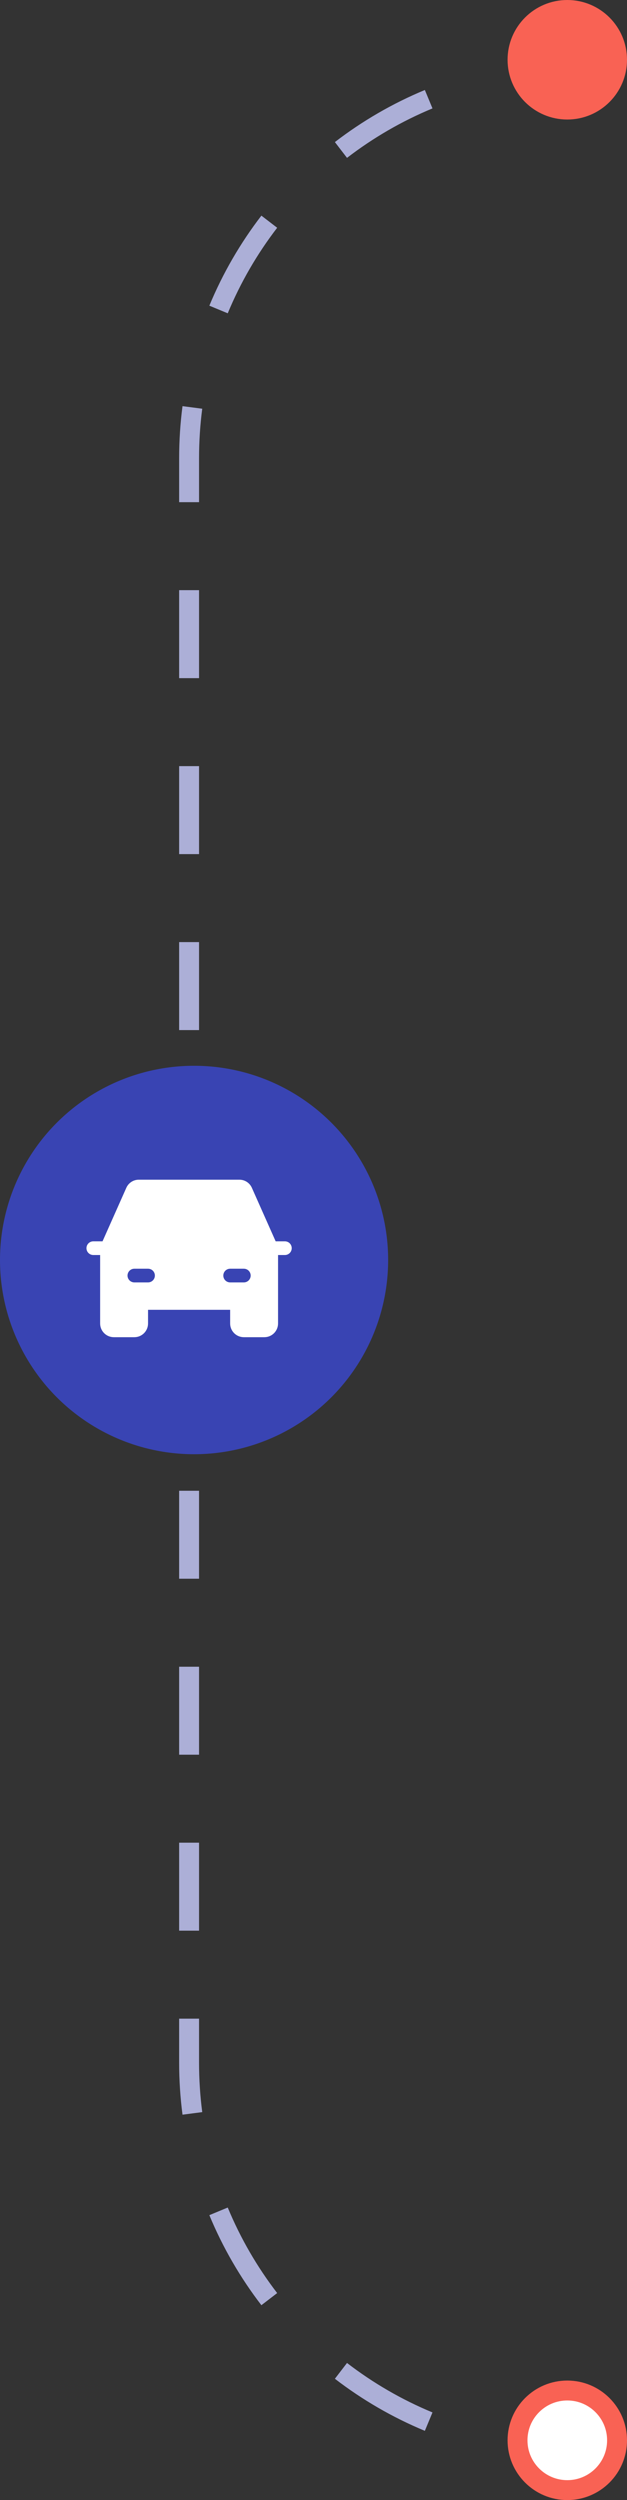 <svg width="63" height="251" viewBox="0 0 63 251" fill="none" xmlns="http://www.w3.org/2000/svg">
<rect x="0" y="0" width="63" height="251" fill="#333333" stroke="none"/>
<path fill-rule="evenodd" clip-rule="evenodd" d="M52.776 6.338L52.905 7.33L53.034 8.321C54.659 8.11 56.316 8 58 8H62.429V7V6H58C56.229 6 54.486 6.115 52.776 6.338ZM18 50.417H19H20V46C20 44.316 20.109 42.659 20.321 41.035L19.33 40.905L18.338 40.776C18.115 42.486 18 44.23 18 46V50.417ZM21.035 30.689L21.959 31.072L22.883 31.455C24.163 28.366 25.84 25.483 27.85 22.867L27.057 22.258L26.264 21.649C24.149 24.401 22.384 27.437 21.035 30.689ZM33.649 14.264L34.258 15.057L34.867 15.85C37.483 13.84 40.366 12.164 43.455 10.883L43.072 9.959L42.688 9.035C39.437 10.384 36.401 12.149 33.649 14.264ZM18 59.25H19H20V68.084H19H18V59.25ZM18 76.917H19H20V85.75H19H18V76.917ZM18 94.584H19H20V103.417H19H18V94.584ZM18 112.251H19H20V121.084H19H18V112.251Z" fill="#ACAFD7"/>
<path fill-rule="evenodd" clip-rule="evenodd" d="M52.776 246.746L52.905 245.754L53.034 244.763C54.659 244.974 56.316 245.084 58 245.084H62.429V246.084V247.084H58C56.229 247.084 54.486 246.969 52.776 246.746ZM18 202.667H19H20V207.084C20 208.768 20.109 210.425 20.321 212.05L19.33 212.179L18.338 212.308C18.115 210.598 18 208.855 18 207.084V202.667ZM21.035 222.395L21.959 222.012L22.883 221.629C24.163 224.717 25.84 227.601 27.85 230.217L27.057 230.826L26.264 231.435C24.149 228.683 22.384 225.647 21.035 222.395ZM33.649 238.82L34.258 238.027L34.867 237.234C37.483 239.244 40.366 240.921 43.455 242.201L43.072 243.125L42.688 244.049C39.437 242.7 36.401 240.935 33.649 238.82ZM18 193.834H19H20V185H19H18V193.834ZM18 176.167H19H20V167.334H19H18V176.167ZM18 158.5H19H20V149.667H19H18V158.5ZM18 140.833H19H20V132H19H18V140.833Z" fill="#ACAFD7"/>
<circle cx="57" cy="6" r="5" fill="#F96254" stroke="#F96254" stroke-width="2"/>
<circle cx="57" cy="245" r="5" fill="white" stroke="#F96254" stroke-width="2"/>
<circle cx="19.5" cy="126.5" r="19.5" fill="#3944B3"/>
<g clip-path="url(#clip0_420_1143)">
<path d="M28.625 124.625H27.697L25.308 119.254C25.201 119.011 25.025 118.804 24.802 118.659C24.579 118.514 24.319 118.437 24.053 118.438H13.947C13.681 118.437 13.421 118.514 13.198 118.659C12.975 118.804 12.799 119.011 12.692 119.254L10.303 124.625H9.375C9.193 124.625 9.018 124.697 8.889 124.826C8.76 124.955 8.688 125.13 8.688 125.313C8.688 125.495 8.76 125.67 8.889 125.799C9.018 125.928 9.193 126 9.375 126H10.062V132.875C10.062 133.24 10.207 133.589 10.465 133.847C10.723 134.105 11.073 134.25 11.438 134.25H13.5C13.865 134.25 14.214 134.105 14.472 133.847C14.73 133.589 14.875 133.24 14.875 132.875V131.5H23.125V132.875C23.125 133.24 23.27 133.589 23.528 133.847C23.786 134.105 24.135 134.25 24.5 134.25H26.562C26.927 134.25 27.277 134.105 27.535 133.847C27.793 133.589 27.938 133.24 27.938 132.875V126H28.625C28.807 126 28.982 125.928 29.111 125.799C29.24 125.67 29.312 125.495 29.312 125.313C29.312 125.13 29.24 124.955 29.111 124.826C28.982 124.697 28.807 124.625 28.625 124.625ZM14.875 128.75H13.5C13.318 128.75 13.143 128.678 13.014 128.549C12.885 128.42 12.812 128.245 12.812 128.063C12.812 127.88 12.885 127.705 13.014 127.576C13.143 127.447 13.318 127.375 13.5 127.375H14.875C15.057 127.375 15.232 127.447 15.361 127.576C15.49 127.705 15.562 127.88 15.562 128.063C15.562 128.245 15.49 128.42 15.361 128.549C15.232 128.678 15.057 128.75 14.875 128.75ZM23.125 128.75C22.943 128.75 22.768 128.678 22.639 128.549C22.51 128.42 22.438 128.245 22.438 128.063C22.438 127.88 22.51 127.705 22.639 127.576C22.768 127.447 22.943 127.375 23.125 127.375H24.5C24.682 127.375 24.857 127.447 24.986 127.576C25.115 127.705 25.188 127.88 25.188 128.063C25.188 128.245 25.115 128.42 24.986 128.549C24.857 128.678 24.682 128.75 24.5 128.75H23.125Z" fill="white"/>
</g>
<defs>
<clipPath id="clip0_420_1143">
<rect width="22" height="22" fill="white" transform="translate(8 115)"/>
</clipPath>
</defs>
</svg>
